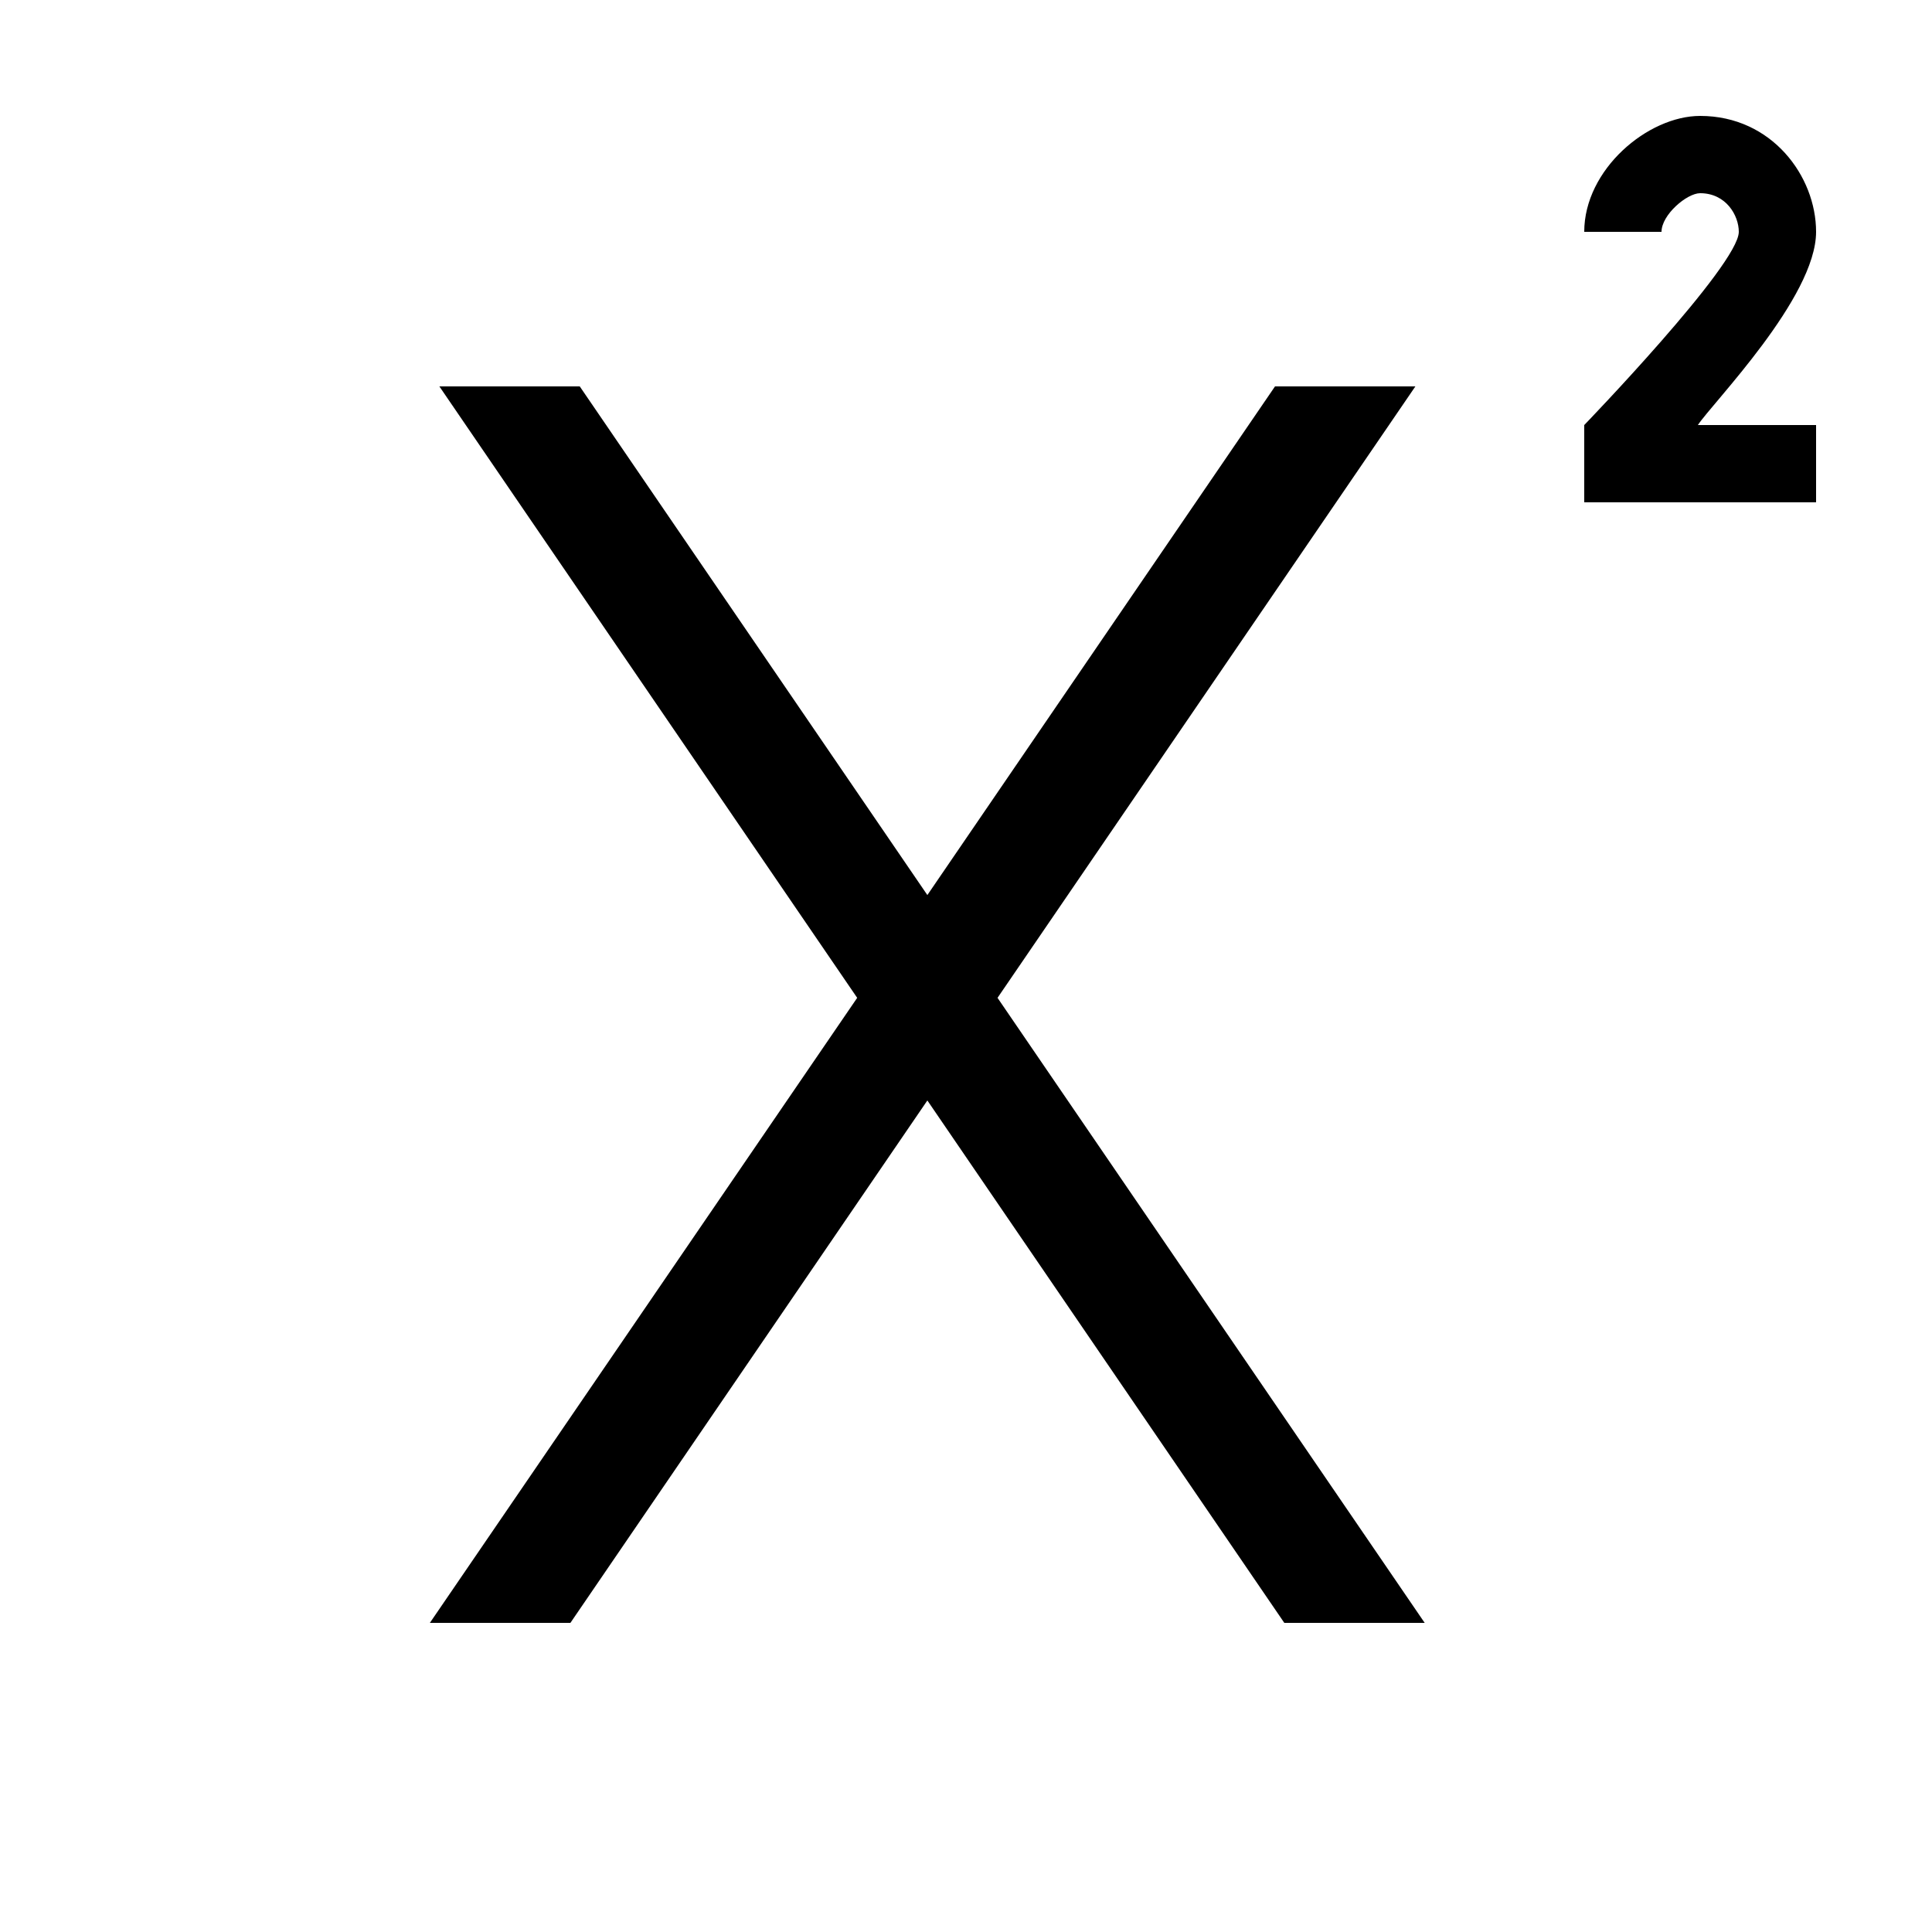 <svg xmlns="http://www.w3.org/2000/svg" viewBox="0 0 50 50"><path d="M44 3c-1.352 0-3 1.383-3 3h2c0-.441.656-1 1-1 .668 0 1 .574 1 1 0 .855-4 5-4 5v2h6v-2h-3.059C44.305 10.441 47 7.707 47 6c0-1.441-1.148-3-3-3zm-32.629 7l10.813 15.824L11.125 42h3.637L24 28.48 33.238 42h3.633L25.816 25.824 36.63 10h-3.633L24 23.164 15.004 10z"/></svg>